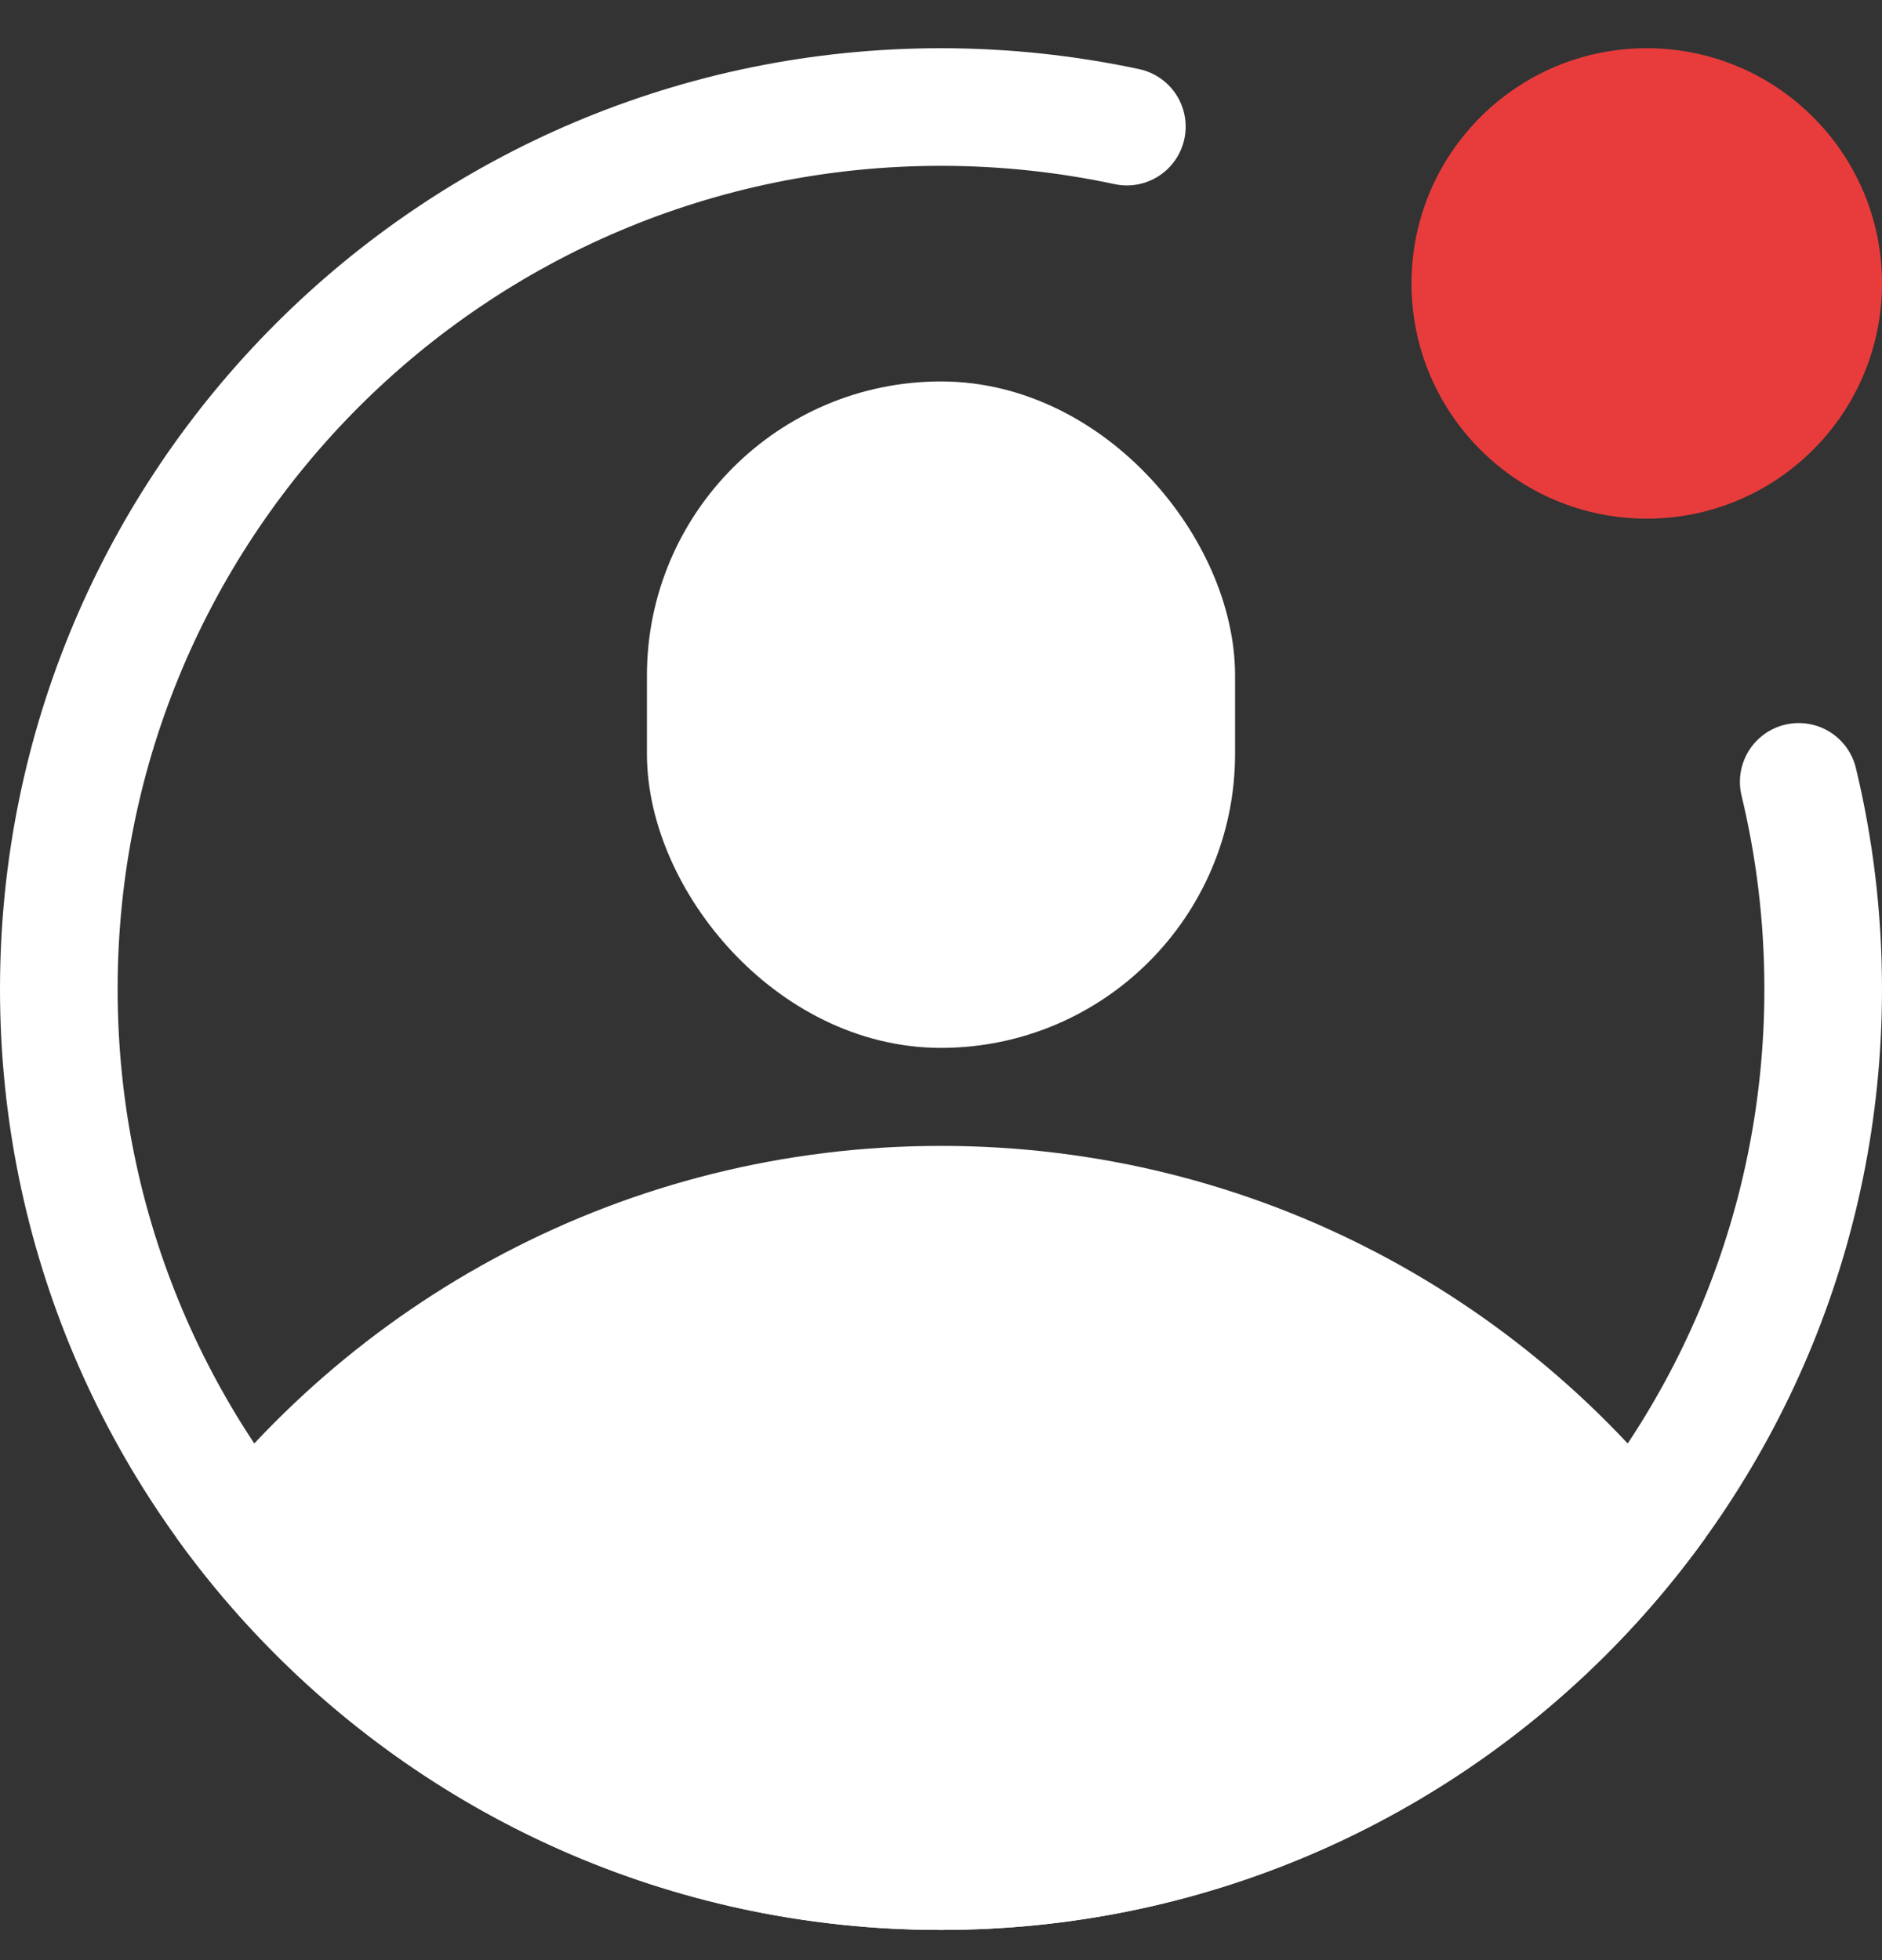 <svg width="24" height="25" viewBox="0 0 24 25" fill="none" xmlns="http://www.w3.org/2000/svg">
<rect x="0" y="0" width="24" height="25" fill="#333333" stroke="none"/>
<g clip-path="url(#clip0_13657_22252)">
<path d="M14.37 1.615C13.606 1.452 12.813 1.365 12 1.365C5.787 1.365 0.75 6.402 0.75 12.615C0.75 18.829 5.787 23.865 12 23.865C18.213 23.865 23.25 18.829 23.25 12.615C23.25 11.705 23.142 10.819 22.938 9.972" stroke="white" stroke-width="1.5" stroke-linecap="round"/>
<path d="M12 14.615C7.985 14.615 4.43 16.587 2.252 19.615C2.556 20.038 2.887 20.441 3.243 20.82C5.432 23.156 8.546 24.615 12 24.615C15.469 24.615 18.594 23.143 20.785 20.79L20.768 20.808C21.119 20.432 21.447 20.034 21.748 19.615C19.569 16.587 16.015 14.615 12 14.615Z" fill="white"/>
<rect x="9" y="5.615" width="6" height="7" rx="3" fill="white" stroke="white" stroke-width="1.5"/>
<path fill-rule="evenodd" clip-rule="evenodd" d="M21 6.615C22.657 6.615 24 5.272 24 3.615C24 1.958 22.657 0.615 21 0.615C19.343 0.615 18 1.958 18 3.615C18 5.272 19.343 6.615 21 6.615Z" fill="#E83C3C"/>
</g>
<defs>
<clipPath id="clip0_13657_22252">
<rect width="24" height="24" fill="white" transform="translate(0 0.615)"/>
</clipPath>
</defs>
</svg>
